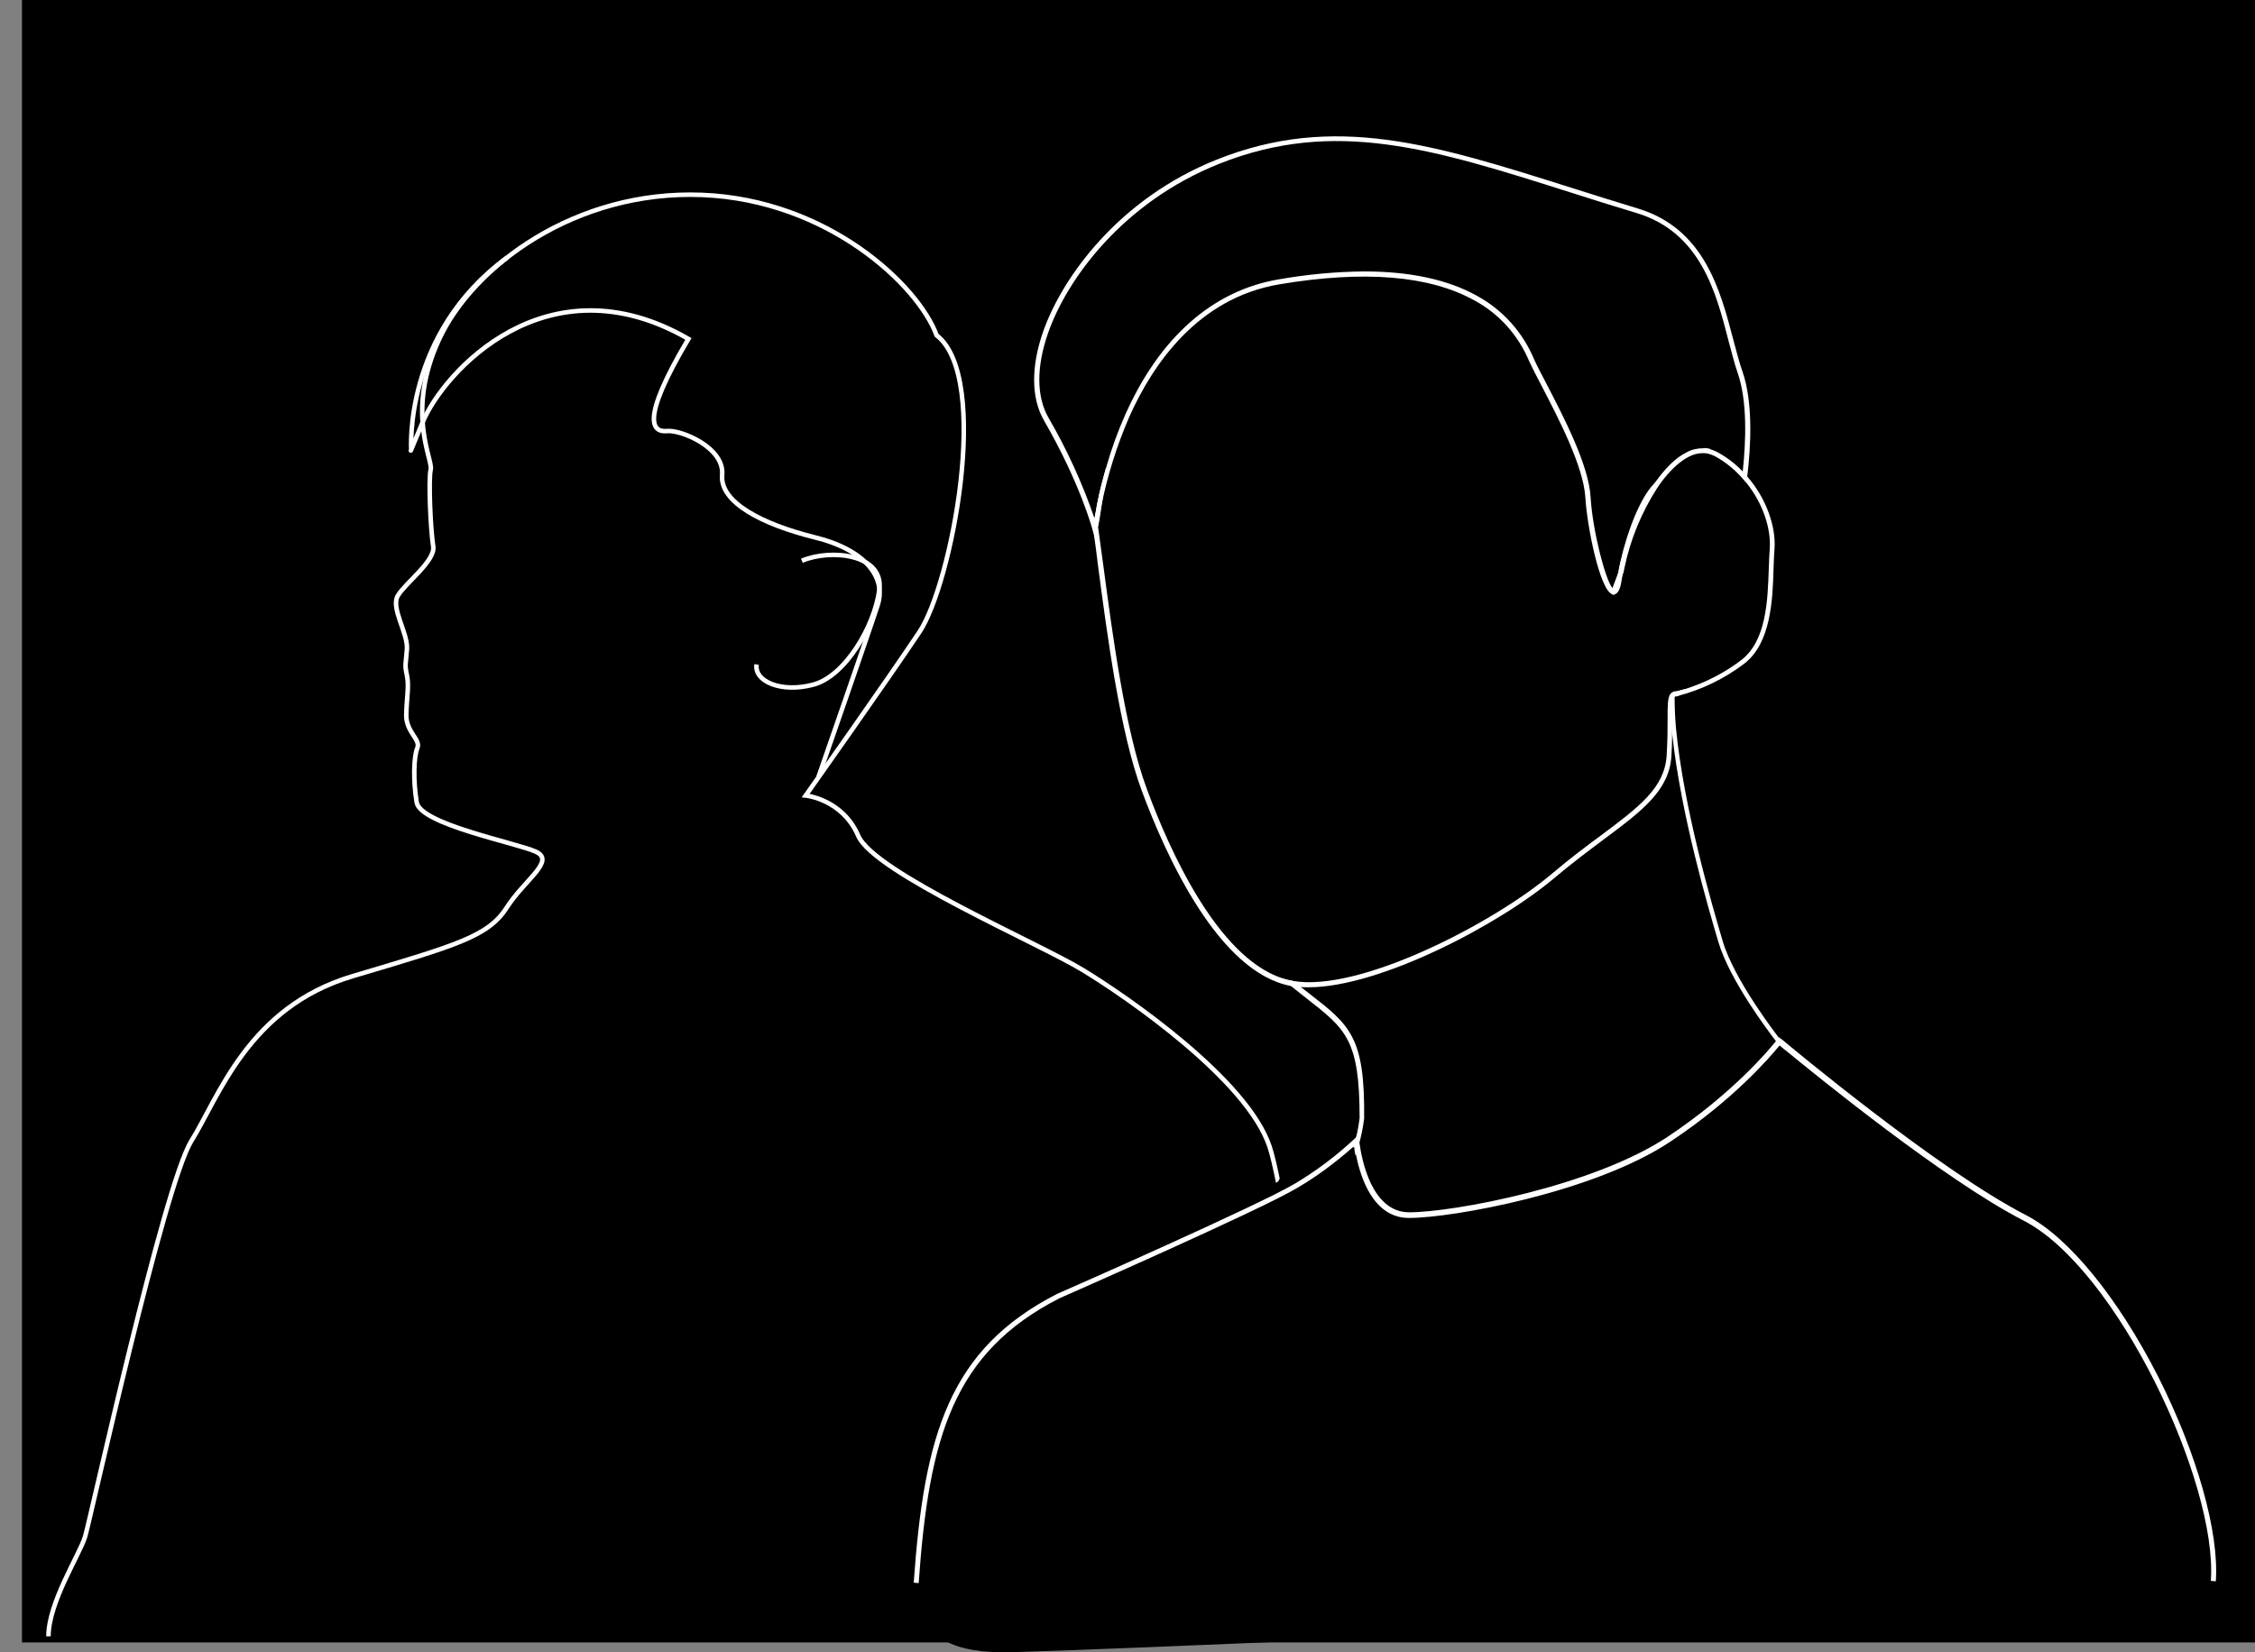 <?xml version="1.0" encoding="utf-8"?>
<!-- Generator: Adobe Illustrator 26.1.0, SVG Export Plug-In . SVG Version: 6.00 Build 0)  -->
<svg version="1.1" id="Layer_1" xmlns="http://www.w3.org/2000/svg" xmlns:xlink="http://www.w3.org/1999/xlink" x="0px" y="0px"
	 viewBox="0 0 995.8 729.8" style="enable-background:new 0 0 995.8 729.8;" xml:space="preserve">
<rect x="0" y="0" width="995.8" height="729.8" fill="#808080" stroke="none"/>
<style type="text/css">
	.st0{stroke:#FFFFFF;stroke-width:2;stroke-miterlimit:10;}
	.st1{fill:none;stroke:#FFFFFF;stroke-width:2;stroke-miterlimit:10;}
	.st2{fill:#FFFFFF;}
</style>
<rect x="9.7" width="991.9" height="725.5"/>
<path class="st0" d="M21.4,722.8c0-15,13.8-36.1,16.2-44.1c2.4-8.1,34.8-155.3,46.9-174.7c12.1-19.4,25.1-59.1,71.2-72.8
	s59.9-17.6,68-30.2c8.1-12.6,21.8-20.7,12.9-24.8c-8.9-4-51-12.1-52.6-21.8c-1.6-9.7-1.3-20.2,0.3-24c1.6-3.8-5.1-7-4.9-14.8
	s1.3-12.4,0.3-17.3c-1.1-4.9-0.5-4.6,0-11.6c0.5-7-7.3-18.2-4-23.6c3.2-5.5,16.7-15.4,15.6-21.8c-1.1-6.4-2.2-29.5-1.1-33.9
	c1.1-4.3-11.3-25.3,3.8-57.7s60.4-65.8,116-63.6c55.6,2.2,95.5,39.9,103.6,62c24.3,18.9,6.5,110.2-7.6,131.1
	c-14,21-50.2,72.2-50.2,72.2s16.2,1.6,23.2,17.8c7,16.2,79.8,47.5,99.2,59.3s72.8,48.5,82.5,78.2c9.7,29.7,30.2,204.2,30.2,216.2"/>
<path class="st1" d="M361.4,343.3c0,0,22.4-64.3,26.2-76.1c3.8-11.9-5.1-24.3-28-29.9c-22.9-5.7-41.8-15.4-40.7-27.5
	c1.1-12.1-18.1-20-24.3-19.4s-12.4-4,9.4-40.7c-62.6-36.1-108.3,14.9-117.4,36.9c-6.7,16-5,12-5,12s-3.5-51.2,42.3-84.8"/>
<path class="st1" d="M354.1,247.7c12.7-5.4,36.4-3,34.2,12.9c-2.1,16-15.1,38.1-29.1,41.8c-14,3.8-26.2-1.3-25.1-8.9"/>
<path class="st2" d="M578.2,438.9c-1.3-1-2.6-2-4-3.1l-1.6-1.2l-1.7-1.3l-0.5-0.1c-0.6-0.1-1.3-0.3-1.9-0.4l0,0
	c-0.9-0.2-1.8-0.5-2.7-0.8l2.2,1.8l1.9,1.6c2.5,2,4.7,3.7,6.8,5.4c17.7,13.8,23.7,18.4,23.7,53.1c-0.4,3-0.9,6-1.7,9
	c-0.2,0.7-0.4,1.4-0.6,2.1c-0.2,0.7-0.4,1.4-0.6,2c0.2-0.1,0.3-0.3,0.5-0.4c0.1,0.5,0.1,1.1,0.2,1.7c0.1,0.6,0.2,1.4,0.4,2.2
	c0.3-0.7,0.5-1.4,0.7-2.2s0.5-1.6,0.7-2.4c1.1-3.9,1.9-7.8,2.4-11.8v-0.1C602.8,458,596.1,452.8,578.2,438.9z M737.6,306.6
	c0,1.3,0,2.6,0,3.9l0,0c0,3.7,0.2,7.4,0.6,11.1c0.1,1,0.2,2,0.3,3.1l0,0c3.8,35,15.7,75.8,20.3,91.3c5,17,22.3,39.8,25.6,44.1
	l0.5,0.7c0.1,0.1,0.1,0.1,0.2,0.2c0.2,0.3,0.4,0.7,0.5,1.1l0.3-0.4c0.3,0.2,0.6,0.5,0.9,0.8l1.4,1.2c-0.1-0.6-0.3-1.2-0.5-1.8l0,0
	c-0.3-0.8-0.7-1.6-1.2-2.3l-0.1-0.1l0,0c-1.5-1.9-20.6-26.5-25.7-43.9c-4.7-16-17.2-58.5-20.6-94c-0.4-4.6-0.6-9.2-0.6-13.9l0,0
	c0-0.1,0-0.2,0-0.3l0,0c0-0.3,0-0.6,0-0.9c0-0.3,0-0.6,0-1l0,0c0,0,0-0.1,0-0.1h-0.1"/>
<path class="st2" d="M756.1,199.7l-0.9-1.4c-0.9-0.2-1.9-0.4-2.8-0.4l0.7,1.1c0.3,0.4,0.5,0.8,0.8,1.2c0.5,0.1,1,0.2,1.5,0.4
	c0.6,0.2,1.2,0.5,1.7,0.7L756.1,199.7z M740.2,305.4L740.2,305.4c-0.1,0-0.3,0-0.4,0h-0.1c-0.4,0-0.7,0.1-1,0.3
	c-0.4,0.2-0.8,0.5-1.1,0.9c-1.2,1.7-1.2,5.2-1.2,10.8c0,3.9,0,9.3-0.4,16.1c-0.8,14.4-12,22.8-29,35.5c-6.5,4.8-13.7,10.2-21.5,16.8
	c-26.5,22.4-85.4,52.6-114.5,47.5l-0.5-0.1c-0.6-0.1-1.3-0.3-1.9-0.4l0,0c-0.9-0.2-1.8-0.5-2.7-0.8c-28.3-9.6-49.3-55.9-59.5-83.6
	c-9.5-25.6-15.1-67.9-19.2-98.8c-0.8-6.1-1.6-11.8-2.3-16.8c0.2-0.8,0.8-3.9,1.5-9c0.5-3.1,1-6.8,1.5-11.2l0,0
	c0.2-2,0.4-4.1,0.6-6.3c-0.6,2.2-1.2,4.2-1.7,6.2c-1.1,4.1-1.9,7.8-2.5,10.9c0,0,0,0.1,0,0.1c-0.6,4-1.1,6.7-1.4,8.1l0,0
	c-0.1,0.6-0.2,1-0.2,1v0.2v0.2c0.2,1.2,0.4,2.5,0.5,3.9l0,0c0.6,4,1.1,8.4,1.7,13.1c4.1,31,9.7,73.4,19.3,99.3
	c11,29.6,34.1,80.1,65.7,86.2h0.1c0.7,0.1,1.4,0.2,2.2,0.3c0.8,0.1,1.3,0.2,2,0.2c1.2,0.1,2.4,0.1,3.7,0.1
	c31.3,0,84.2-27.6,108.9-48.6c7.7-6.5,15-11.9,21.4-16.7c16.9-12.6,29.1-21.7,29.9-37.1c0.2-3.2,0.3-6.2,0.3-8.8l0,0
	c0.1-2.9,0.1-5.3,0.1-7.4c0-3,0-5.2,0.1-6.7c0.2-2,0.5-2.8,1.1-3.1l0,0c0.2-0.1,0.4-0.1,0.6-0.1c0.2,0,0.4,0,0.6-0.1
	c0.7-0.4,1.4-0.9,1.9-1.6c0.3-0.4,0.7-0.9,1.2-1.5l-1.8,0.5C741.2,305.1,740.5,305.3,740.2,305.4L740.2,305.4z"/>
<path class="st2" d="M730.4,213.9c-5.7,5.9-11.5,20.2-14.6,34.1c-0.2,0.9-0.4,1.8-0.6,2.7c-0.1,0.6-0.2,1.2-0.3,1.7l0,0
	c-0.2,1-0.4,2-0.5,2.9c-0.2,1.1-0.4,2.3-0.7,3.4l2.3-6c0.1-0.4,0.1-0.8,0.2-1.1c0.1-0.6,0.2-1.2,0.4-1.8s0.3-1.3,0.4-1.9
	c0.2-0.6,0.3-1.4,0.5-2.1c0.2-0.7,0.3-1.1,0.4-1.6c0-0.1,0-0.2,0.1-0.3c0.2-0.6,0.3-1.1,0.5-1.7c0.5-1.9,1.1-3.7,1.7-5.5
	c0.2-0.6,0.4-1.1,0.6-1.7c0.3-0.8,0.6-1.6,0.9-2.4c0.3-0.8,0.7-1.9,1.1-2.8c0.2-0.5,0.4-1.1,0.7-1.6s0.4-1.1,0.7-1.5
	c0.4-1,0.9-1.9,1.3-2.8c0.1-0.3,0.3-0.6,0.4-0.9c0.2-0.3,0.4-0.7,0.6-1.1c0.5-0.9,1-1.8,1.5-2.6l0.4-0.7c0.9-1.4,1.9-2.7,3-3.9l0,0
	c0.7-1.1,1.4-2.1,2.2-3C732.2,212.2,731.2,213,730.4,213.9z M769.5,164.2c-1.5-4.2-2.7-9.1-4.1-14.2c-5.7-21.8-12.8-49-42.1-57.9
	c-10.3-3.1-20-6.2-29.5-9.2c-60.8-19.2-104.6-33.1-156.5-12.4c-43.1,17.2-68.2,51.8-76.7,76.1c-5.4,15.5-5.2,29.4,0.4,39.1
	c16,27.7,21.5,48.3,21.5,48.5l0.7,2.5l0,0l0.8,3.1l0.3-2.8l0,0l0.3-3c0-0.1,0.5-4,1.7-10.3c2.7-13.6,6.9-26.9,12.4-39.6
	c10.4-23.3,30.3-52.4,66.2-58.5c37.5-6.3,66.4-3.9,86.2,7.1c10.9,5.9,19.4,15.4,24.2,26.9c1.3,2.8,3.2,6.6,5.6,11.1
	c7.3,14.1,18.4,35.3,19.2,49.2c0.7,12.2,6.3,40.8,11.9,42.6c0.1,0,0.1,0,0.2,0.1c0.1,0,0.2,0,0.3,0h0.1c0.1,0,0.3,0,0.4-0.1
	c2-0.4,2.8-3.8,3.2-6.8c0.2-0.9,0.3-1.9,0.5-2.8l0,0c0.1-0.6,0.2-1.2,0.4-1.9c3.2-15.8,9.5-30.2,14.5-35.5c0.7-1.1,1.4-2,2.1-3l0,0
	c0.4-0.5,0.7-1,1.1-1.4h-0.3c-0.5,0.1-1,0.2-1.4,0.5c-1.1,0.6-2.1,1.3-2.9,2.3c-5.7,5.9-11.5,20.2-14.6,34.1
	c-0.2,0.9-0.4,1.8-0.6,2.7c-0.1,0.6-0.2,1.2-0.3,1.7l0,0c-0.2,1-0.4,2-0.5,2.9c-0.2,1.1-0.4,2.3-0.7,3.4l0,0
	c-0.1,0.3-0.2,0.6-0.3,0.8v0.1c-0.1,0.3-0.3,0.5-0.5,0.7c-0.3-0.1-0.6-0.3-0.7-0.6c-3.1-3.7-8.7-25.2-9.6-40.1
	c-0.8-14.3-12.1-35.8-19.5-50.1c-2.3-4.4-4.3-8.2-5.5-10.9c-5-11.9-13.8-21.7-25.1-27.9c-12.9-7.2-29.6-10.8-49.8-10.8
	c-12.7,0.1-25.3,1.3-37.8,3.5c-29.1,4.9-52.6,25.6-67.8,59.8c-3.3,7.4-6.1,15.1-8.3,22.9c-0.6,2.2-1.2,4.2-1.7,6.2
	c-1.1,4.1-1.9,7.8-2.5,10.9c0,0,0,0.1,0,0.1c-0.4,2.2-0.8,4.1-1.1,5.6c-5.3-15.4-12.1-30.3-20.3-44.4c-5.3-9.2-5.4-22.4-0.2-37.3
	c8.3-23.9,33-57.8,75.5-74.8c51.1-20.4,94.7-6.6,154.9,12.5c9.4,3,19.2,6.1,29.5,9.2c28.2,8.5,35.1,35,40.6,56.4
	c1.4,5.2,2.6,10.1,4.1,14.4c4.3,12.4,3.6,30.3,2.2,43.2c0,0.5-0.1,1-0.2,1.4s-0.1,1-0.2,1.4c0.3,0.4,0.7,0.7,1,1.1
	c0.3,0.4,0.6,0.8,1,1.2c0-0.5,0.1-1,0.2-1.5c0.1-0.5,0.1-1,0.2-1.5C773.2,197.2,774.2,177.8,769.5,164.2z M730.5,213.9
	c-5.7,5.9-11.5,20.2-14.6,34.1c-0.2,0.9-0.4,1.8-0.6,2.7c-0.1,0.6-0.2,1.2-0.3,1.7l0,0c-0.2,1-0.4,2-0.5,2.9
	c-0.2,1.1-0.4,2.3-0.7,3.4l2.3-6c0.1-0.4,0.1-0.8,0.2-1.1c0.1-0.6,0.2-1.2,0.4-1.8c0.1-0.6,0.3-1.3,0.4-1.9c0.2-0.6,0.3-1.4,0.5-2.1
	c0.2-0.7,0.3-1.1,0.4-1.6c0-0.1,0-0.2,0.1-0.3c0.2-0.6,0.3-1.1,0.5-1.7c0.5-1.9,1.1-3.7,1.7-5.5c0.2-0.6,0.4-1.1,0.6-1.7
	c0.3-0.8,0.6-1.6,0.9-2.4c0.3-0.8,0.7-1.9,1.1-2.8c0.2-0.5,0.4-1.1,0.7-1.6c0.2-0.5,0.4-1.1,0.7-1.5c0.4-1,0.9-1.9,1.3-2.8
	c0.1-0.3,0.3-0.6,0.4-0.9c0.2-0.3,0.4-0.7,0.6-1.1c0.5-0.9,1-1.8,1.5-2.6l0.4-0.7c0.9-1.4,1.9-2.7,3-3.9l0,0c0.7-1.1,1.4-2.1,2.2-3
	C732.3,212.2,731.3,213,730.5,213.9L730.5,213.9z"/>
<path class="st2" d="M783.6,242.7c-0.2,2.5-0.3,5.3-0.4,8.3c-0.4,13.9-1.1,33.1-13,42.2c-8.7,6.6-18.6,11.4-29.2,14.2l-0.4,0.1h-0.2
	c-0.2,0-0.4-0.1-0.6-0.2l0,0c-0.2-0.2-0.4-0.4-0.5-0.7l0,0c-0.1-0.4,0.1-0.9,0.5-1.1c0.1-0.1,0.2-0.1,0.3-0.1h0.1l0,0
	c0.3-0.1,1-0.2,2-0.5l1.8-0.5c9-2.8,17.4-7.1,24.9-12.8c11.2-8.6,11.7-26.4,12.2-40.6c0.1-3,0.2-5.9,0.4-8.4
	c0.7-8.8-2.9-20.1-10.2-29.2c-0.3-0.4-0.6-0.8-1-1.2c-0.3-0.4-0.6-0.7-1-1.1c-3.5-3.9-7.6-7.2-12.2-9.7l0,0
	c-0.6-0.3-1.1-0.5-1.7-0.7c-0.5-0.2-1-0.3-1.5-0.4c-2.7-0.4-5.4,0.1-7.8,1.3c-3.9,1.9-7.6,5.3-11.1,9.6c-0.4,0.5-0.7,0.9-1.1,1.4
	l0,0c-0.7,1-1.4,1.9-2.1,3c-7,10.9-11.9,22.9-14.5,35.5c-0.1,0.6-0.2,1.2-0.4,1.9l0,0l-0.1,0.2l-2.3,6.1v0.1l-0.3,0.7v0.1l-0.7,1.8
	c-0.2,0.5-0.7,0.8-1.2,0.7c-0.1,0-0.1,0-0.2-0.1c-0.6-0.2-0.8-0.8-0.6-1.4c0,0,0,0,0,0l0.1-0.2l0.4-1.1l2.8-7.4l0,0
	c0.1-0.6,0.2-1.1,0.3-1.7c0.2-0.9,0.4-1.8,0.6-2.7c2.9-12.1,7.8-23.7,14.6-34.1c4.5-6.6,9.5-11.8,14.7-14.3c2.2-1.2,4.7-1.7,7.3-1.7
	c0.9,0,1.9,0.2,2.8,0.4c1,0.3,2,0.7,2.9,1.1c4.3,2.3,8.2,5.2,11.5,8.7c0.3,0.3,0.7,0.7,1,1.1s0.7,0.7,1,1.1
	C780.1,220.2,784.4,232.9,783.6,242.7z"/>
<path d="M564.4,521.9c-72.4,41.2-122,60.6-143,118.9s-28.5,90.6,25.9,89s254.8-10.5,254.8-10.5L575.9,502.4L564.4,521.9z"/>
<path class="st2" d="M978.5,698.5l-2.2-0.2c3.1-43.4-41.5-138-82.8-159.2c-34.8-17.9-91.3-63.9-105.3-75.4l-1.4-1.2
	c-0.4-0.3-0.7-0.6-0.9-0.8l-0.3,0.4c-4.1,5-20.2,23.8-48,42.2c-33.4,22.3-96,33.7-115.4,33.7c-15.9,0-21.5-18.2-23.4-28
	c-0.1-0.8-0.3-1.5-0.4-2.2c-0.1-0.7-0.2-1.2-0.2-1.7c-0.2,0.1-0.3,0.3-0.5,0.4l0,0c-7.7,6.8-15.9,13-24.8,18.2
	c-16.1,9.7-101.5,47.2-105.1,48.8c-46.7,23.9-57.6,61.1-62.1,125.7c0,0,0,0.1,0,0.1l-2.2-0.2c4.6-65.5,15.7-103.2,63.4-127.6
	c1-0.4,89-39.1,105-48.7c9.5-5.7,18.3-12.3,26.4-19.9l0.6-0.6l1.1-1.1l0.1,1l0.1,1.3c0,0,0,0.7,0.2,1.7c0.9,6.6,5.2,30.3,21.9,30.3
	c19.2,0,81.1-11.4,114.2-33.4c28.8-19.2,45-38.7,47.9-42.4l0.5-0.6l0.2-0.2l0.5-0.7l0.9,0.7h0.1l0,0c2.6,2.2,69.1,57.8,108,77.8
	c18.7,9.6,40.5,36.2,58.4,71.3C970.3,642.3,980,676.8,978.5,698.5z"/>
</svg>
